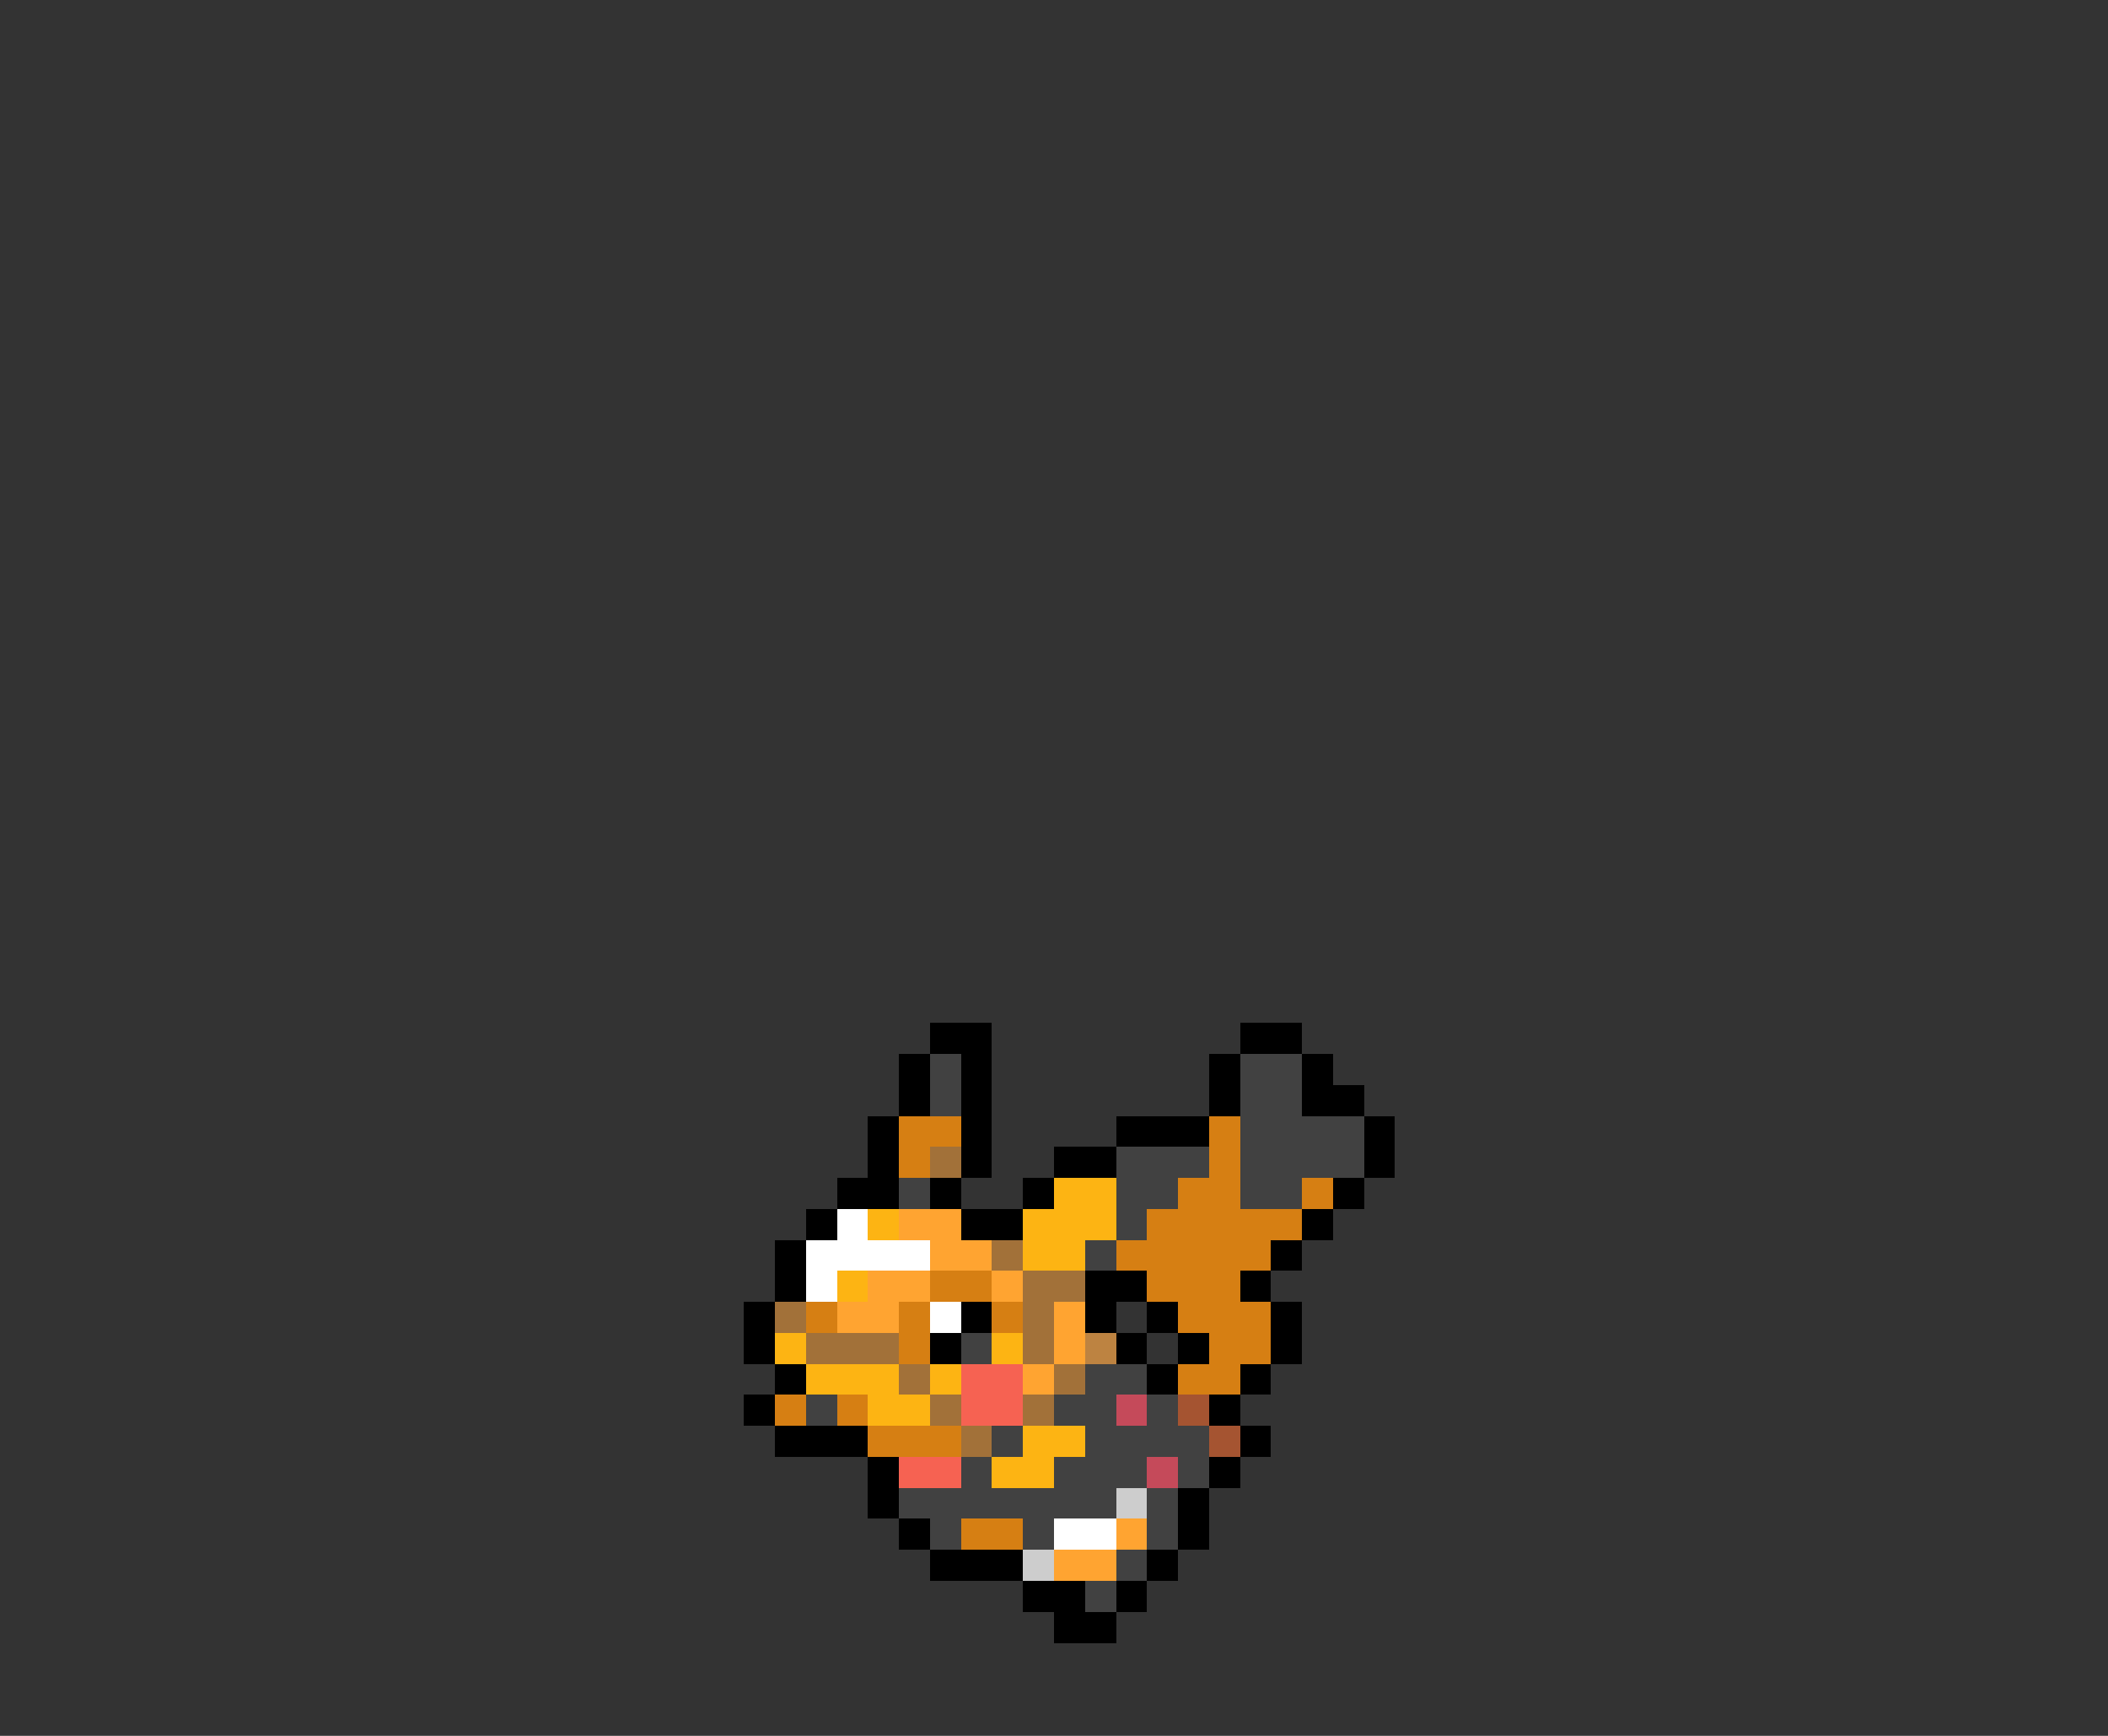 <svg xmlns="http://www.w3.org/2000/svg" viewBox="0 -0.5 68 56" shape-rendering="crispEdges">
<rect x="0" y="-0.5" width="68" height="56" fill="#333333" stroke="none"/>
<path stroke="#000000" d="M30 33h2M40 33h2M29 34h1M31 34h1M39 34h1M42 34h1M29 35h1M31 35h1M39 35h1M42 35h2M28 36h1M31 36h1M36 36h3M44 36h1M28 37h1M31 37h1M34 37h2M44 37h1M27 38h2M30 38h1M33 38h1M43 38h1M26 39h1M31 39h2M42 39h1M25 40h1M41 40h1M25 41h1M35 41h2M40 41h1M24 42h1M31 42h1M35 42h1M37 42h1M41 42h1M24 43h1M30 43h1M36 43h1M38 43h1M41 43h1M25 44h1M37 44h1M40 44h1M24 45h1M39 45h1M25 46h3M40 46h1M28 47h1M39 47h1M28 48h1M38 48h1M29 49h1M38 49h1M30 50h3M37 50h1M33 51h2M36 51h1M34 52h2" />
<path stroke="#414141" d="M30 34h1M40 34h2M30 35h1M40 35h2M40 36h4M36 37h3M40 37h4M29 38h1M36 38h2M40 38h2M36 39h1M35 40h1M31 43h1M35 44h2M26 45h1M34 45h2M37 45h1M32 46h1M35 46h4M31 47h1M34 47h3M38 47h1M29 48h7M37 48h1M30 49h1M33 49h1M37 49h1M36 50h1M35 51h1" />
<path stroke="#d67f13" d="M29 36h2M39 36h1M29 37h1M39 37h1M38 38h2M42 38h1M37 39h5M36 40h5M30 41h2M37 41h3M26 42h1M29 42h1M32 42h1M38 42h3M29 43h1M39 43h2M38 44h2M25 45h1M27 45h1M28 46h3M31 49h2" />
<path stroke="#a27139" d="M30 37h1M32 40h1M33 41h2M25 42h1M33 42h1M26 43h3M33 43h1M29 44h1M34 44h1M30 45h1M33 45h1M31 46h1" />
<path stroke="#fdb413" d="M34 38h2M28 39h1M33 39h3M33 40h2M27 41h1M25 43h1M32 43h1M26 44h3M30 44h1M28 45h2M33 46h2M32 47h2" />
<path stroke="#ffffff" d="M27 39h1M26 40h4M26 41h1M30 42h1M34 49h2" />
<path stroke="#ffa431" d="M29 39h2M30 40h2M28 41h2M32 41h1M27 42h2M34 42h1M34 43h1M33 44h1M36 49h1M34 50h2" />
<path stroke="#bd8341" d="M35 43h1" />
<path stroke="#f66252" d="M31 44h2M31 45h2M29 47h2" />
<path stroke="#c54a5a" d="M36 45h1M37 47h1" />
<path stroke="#a55431" d="M38 45h1M39 46h1" />
<path stroke="#cdcdcd" d="M36 48h1M33 50h1" />
</svg>